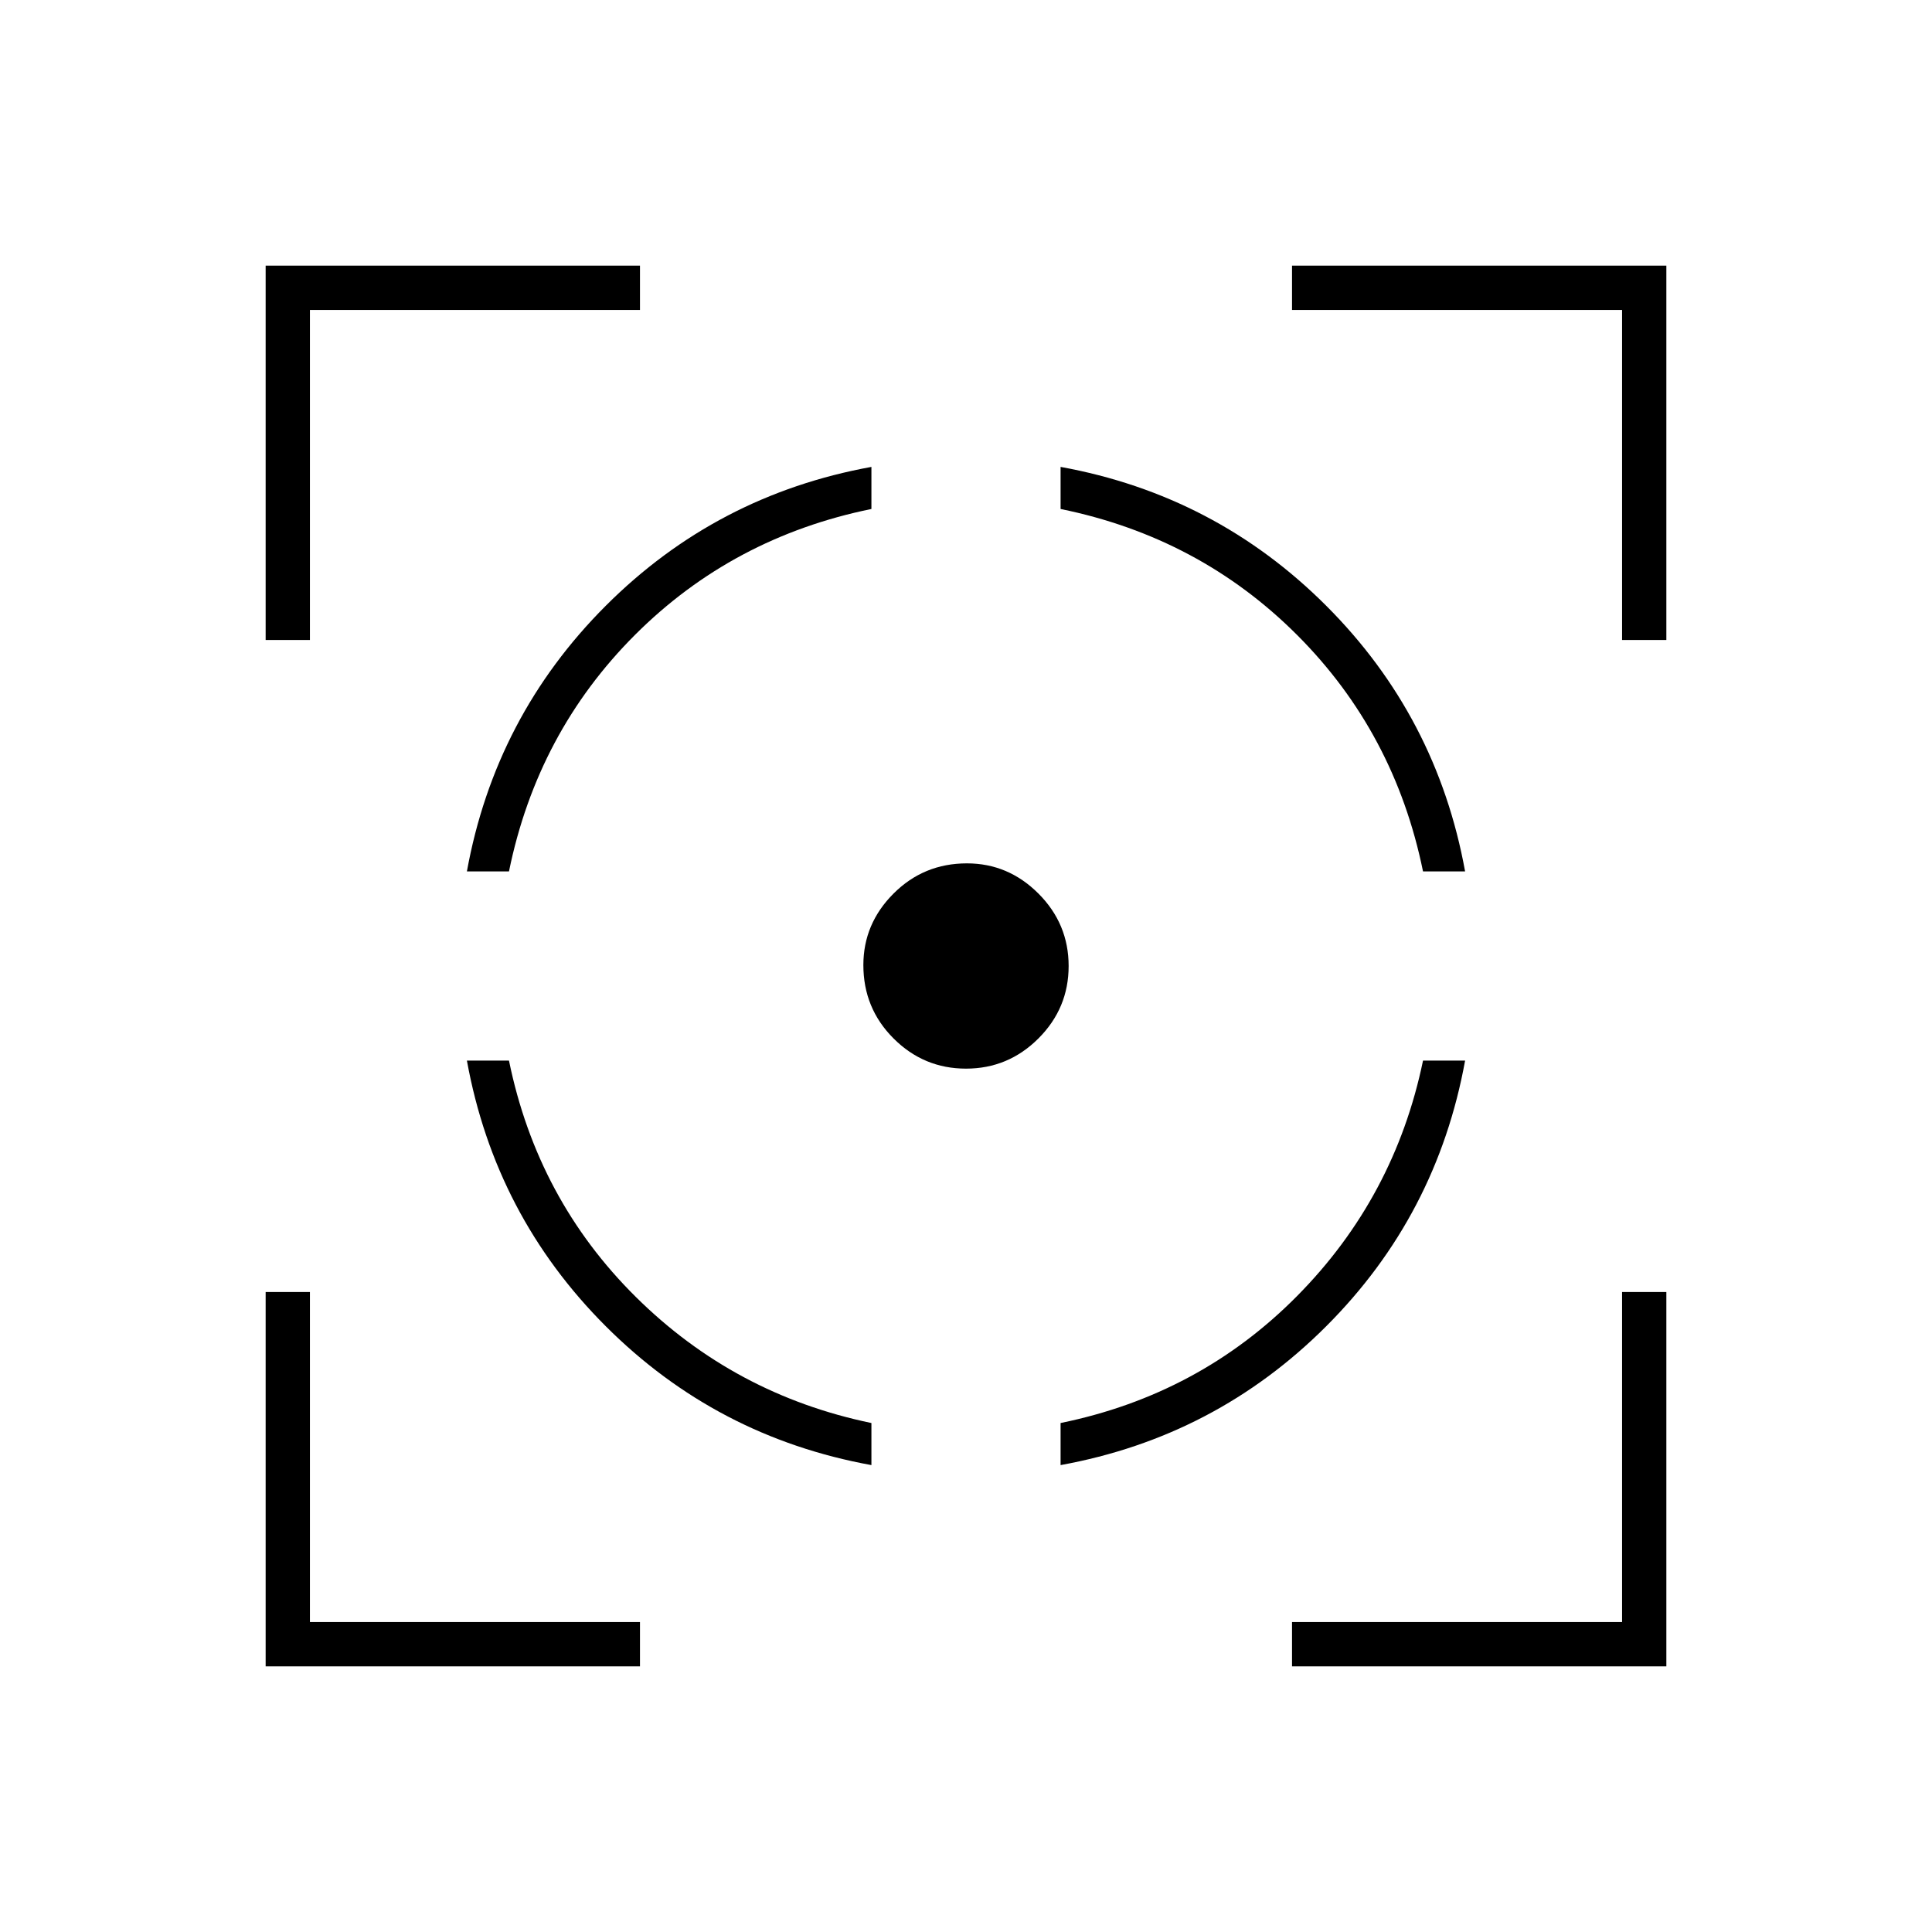 <svg xmlns="http://www.w3.org/2000/svg" width="48" height="48" viewBox="0 -960 960 960"><path d="M132-132v-186h22v164h164v22H132Zm0-510v-186h186v22H154v164h-22Zm301 410q-77-14-132-69t-69-132h20.91Q267-364 316-315.5t117 62.59V-232ZM232-527q14-77 69-132t132-69v20.91Q364-693 315.5-644.5T252.91-527H232Zm248 98q-21 0-36-15t-15-36.46Q429-501 444-516t36.46-15Q501-531 516-515.99q15 15.02 15 35.99 0 21-15.01 36-15.02 15-35.99 15Zm47 197v-20.91Q596-267 644.5-316t62.59-117H728q-14 77-69 132t-132 69Zm180.09-295Q693-596 644.5-644.5T527-707.09V-728q77 14 132 69t69 132h-20.91ZM642-132v-22h164v-164h22v186H642Zm164-510v-164H642v-22h186v186h-22Z"/></svg>